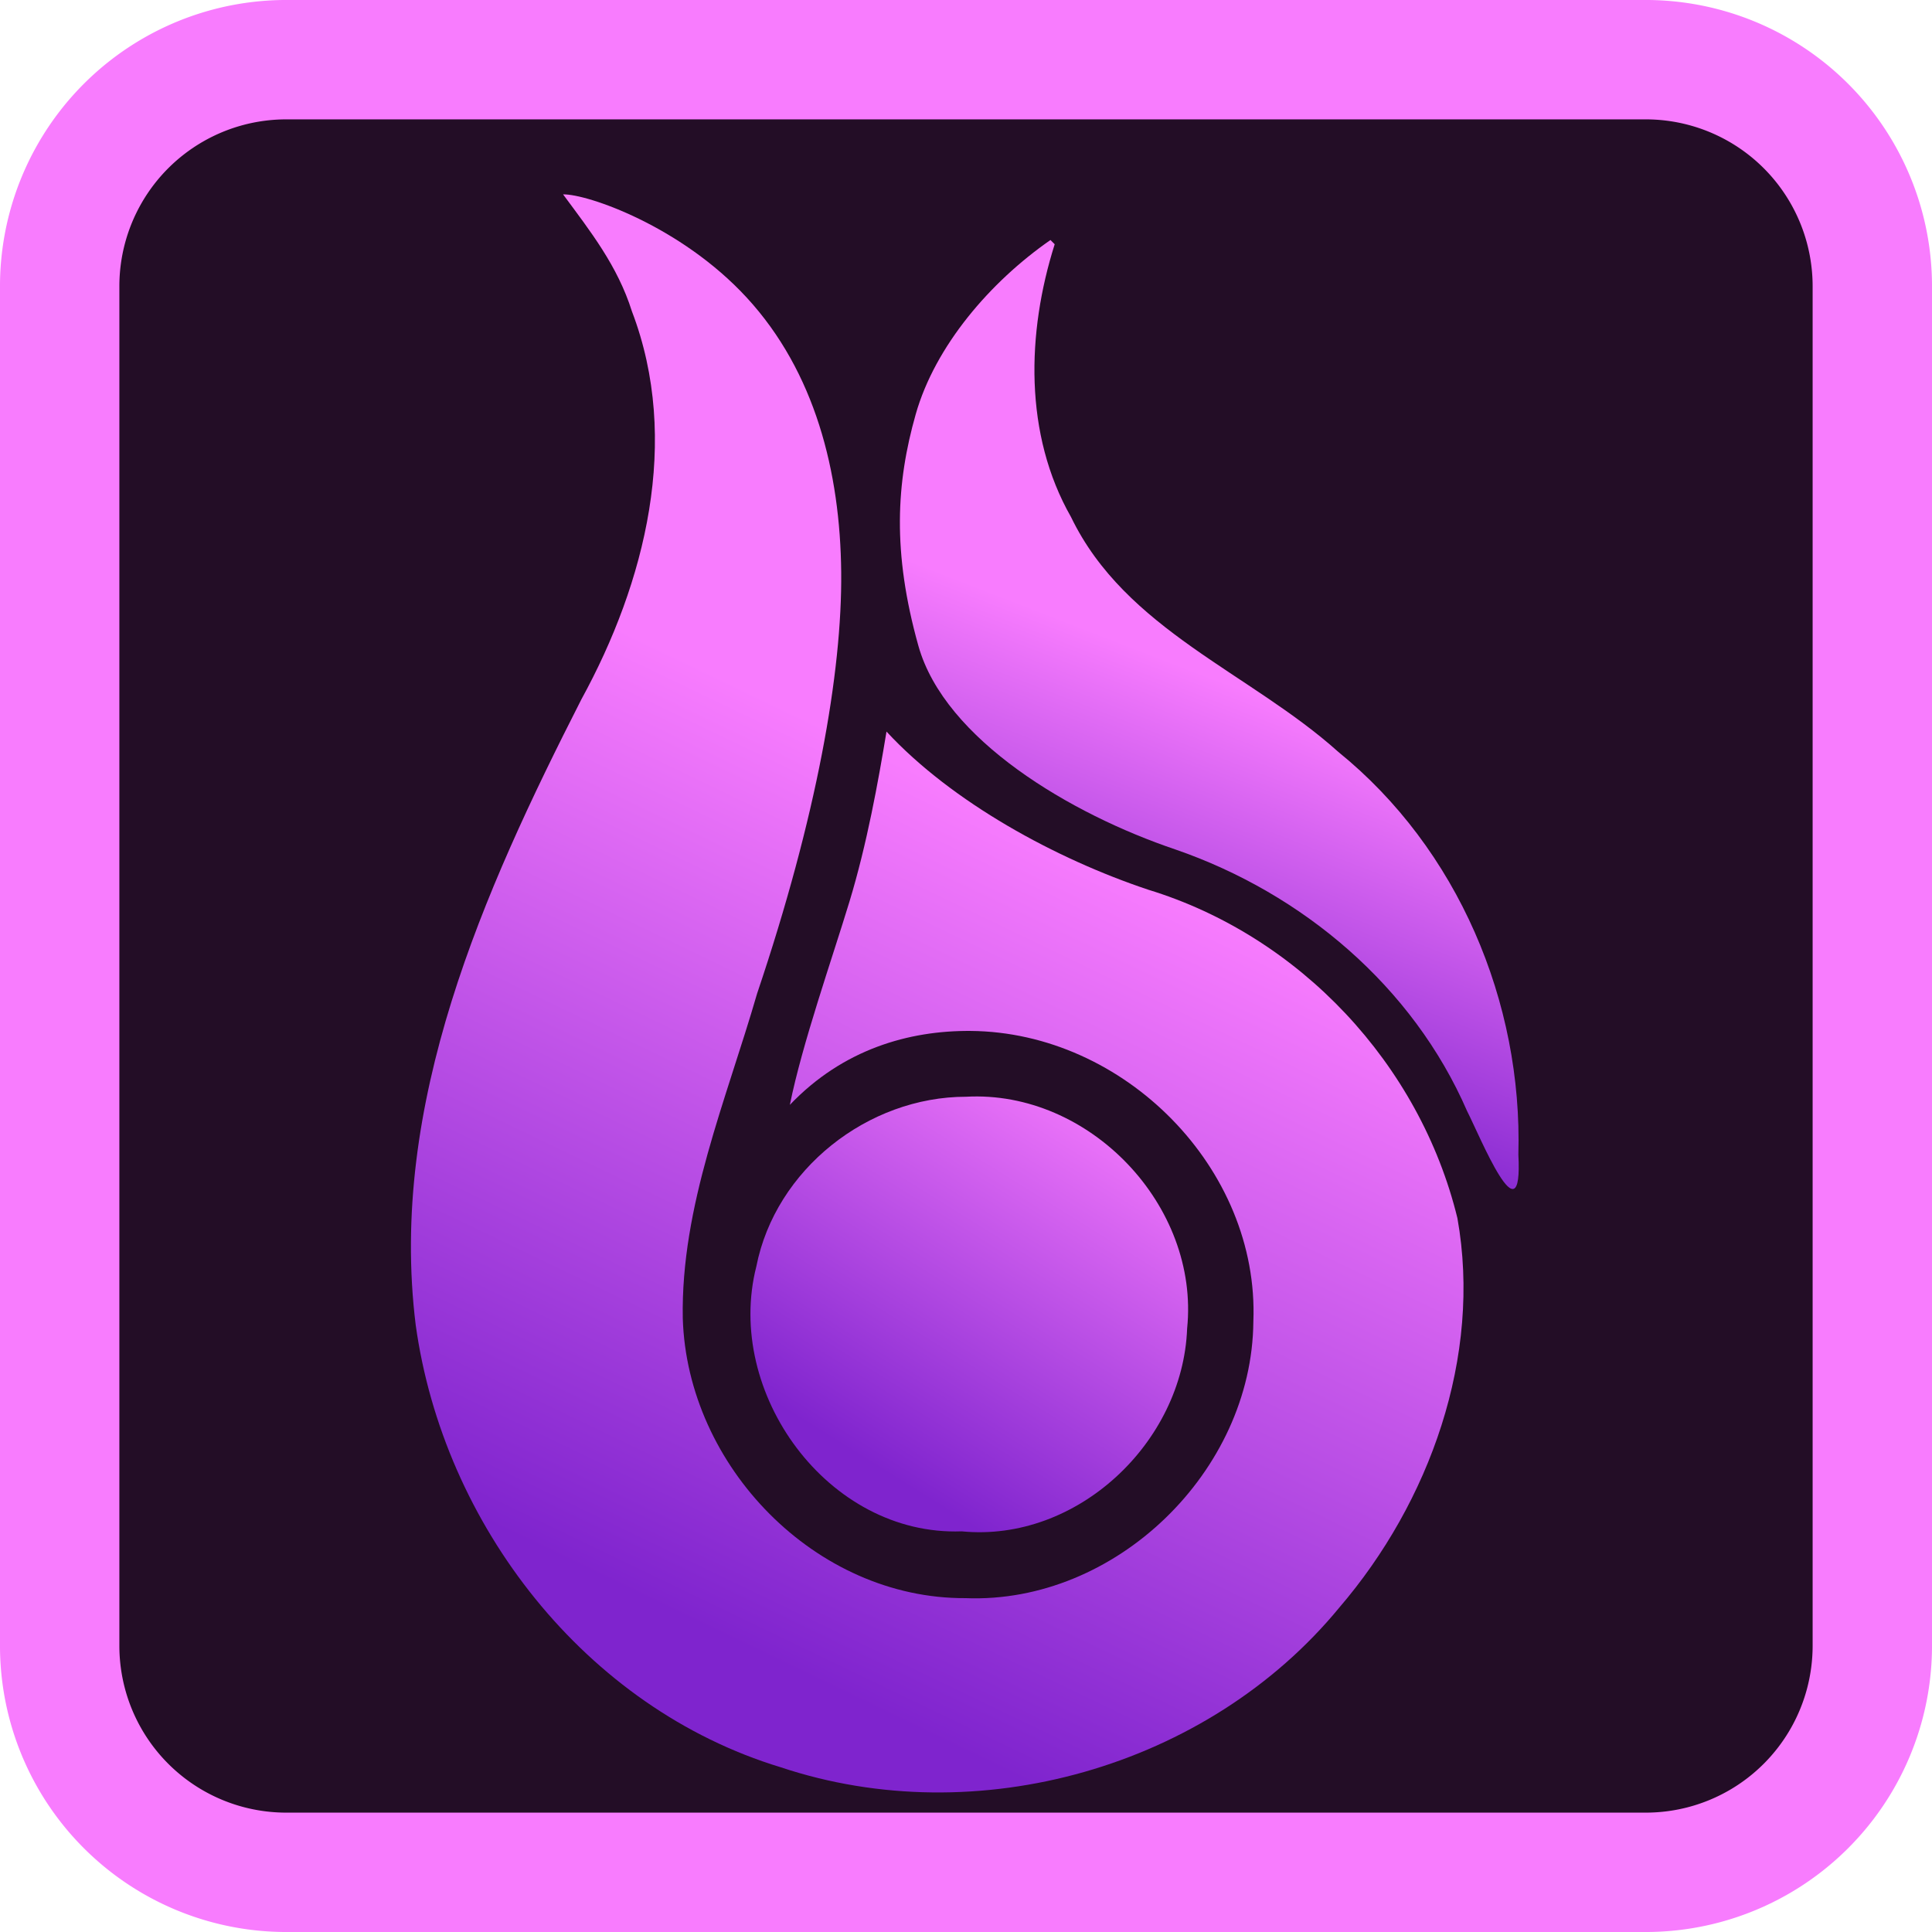 <svg xmlns="http://www.w3.org/2000/svg" xmlns:xlink="http://www.w3.org/1999/xlink" xml:space="preserve" width="128" height="128"><defs><linearGradient id="a"><stop offset=".045" stop-color="#7f24ce"/><stop offset="1" stop-color="#f87cfe"/></linearGradient><linearGradient xlink:href="#a" id="b" x1="635.831" x2="721.822" y1="589.778" y2="368.408" gradientTransform="translate(2.219 4.067)scale(.119)" gradientUnits="userSpaceOnUse"/><linearGradient xlink:href="#a" id="c" x1="496.519" x2="635.831" y1="813.477" y2="589.778" gradientTransform="translate(2.219 4.067)scale(.119)" gradientUnits="userSpaceOnUse"/><linearGradient xlink:href="#a" id="d" x1="269.585" x2="488.27" y1="847.204" y2="393.079" gradientTransform="translate(2.219 4.067)scale(.119)" gradientUnits="userSpaceOnUse"/></defs><path fill="#230d26" stroke="#f87cfe" stroke-linecap="round" stroke-linejoin="round" stroke-width="7.909" d="m 18.966,3.954 h 90.068 a 15.01,15.01 0 0 1 15.012,15.012 v 90.068 a 15.01,15.01 0 0 1 -15.012,15.012 H 18.966 A 15.01,15.01 0 0 1 3.954,109.034 V 18.966 A 15.01,15.01 0 0 1 18.966,3.954" paint-order="markers stroke fill"/><path fill="url(#b)" d="m 69.596,15.901 c -3.991,2.772 -7.642,7.019 -8.928,11.548 -1.286,4.529 -1.565,9.122 0.177,15.337 1.742,6.215 10.11,11.16 17.025,13.492 8.431,2.908 15.742,9.079 19.328,17.333 0.837,1.631 3.714,8.748 3.398,2.887 C 100.882,66.39 96.583,56.227 88.668,49.817 82.825,44.571 74.571,41.734 70.96,34.258 67.833,28.774 68.019,22.052 69.876,16.182 l -0.14,-0.14 z" paint-order="stroke fill markers" style="mix-blend-mode:normal"/><path fill="url(#c)" d="M 64.004,72.662 C 72.181,72.212 79.488,79.876 78.65,88.024 78.369,95.568 71.358,102.2 63.719,101.456 54.845,101.782 47.977,92.261 50.11,83.904 51.378,77.473 57.496,72.664 64.003,72.662 Z" paint-order="stroke fill markers" style="mix-blend-mode:normal"/><path fill="url(#d)" d="m 37.305,12.878 c 1.823,2.465 3.611,4.736 4.562,7.751 3.258,8.54 0.894,17.957 -3.346,25.7 -6.494,12.751 -12.796,26.812 -10.979,41.458 1.835,13.231 11.239,25.371 24.183,29.299 12.993,4.337 28.3,0.017 37.012,-10.586 C 94.714,99.533 98.195,89.879 96.557,80.704 94.065,70.503 86.115,62.013 76.061,58.941 69.969,56.905 63.082,53.167 58.733,48.469 c -0.549,3.33 -1.295,7.451 -2.454,11.265 -1.159,3.814 -3.138,9.439 -3.949,13.466 3.528,-3.698 7.91,-4.928 11.968,-4.898 10.186,0.078 19.142,9.106 18.74,19.258 -0.082,9.914 -9.119,18.718 -19.079,18.321 C 54.037,105.926 45.533,97.143 45.236,87.345 45.1,79.91 48.122,72.868 50.16,65.825 54.105,54.131 55.797,44.553 55.732,37.906 55.666,31.26 53.999,24.627 49.467,19.711 45.103,14.977 38.91,12.847 37.305,12.878" paint-order="stroke fill markers" style="mix-blend-mode:normal"/></svg>